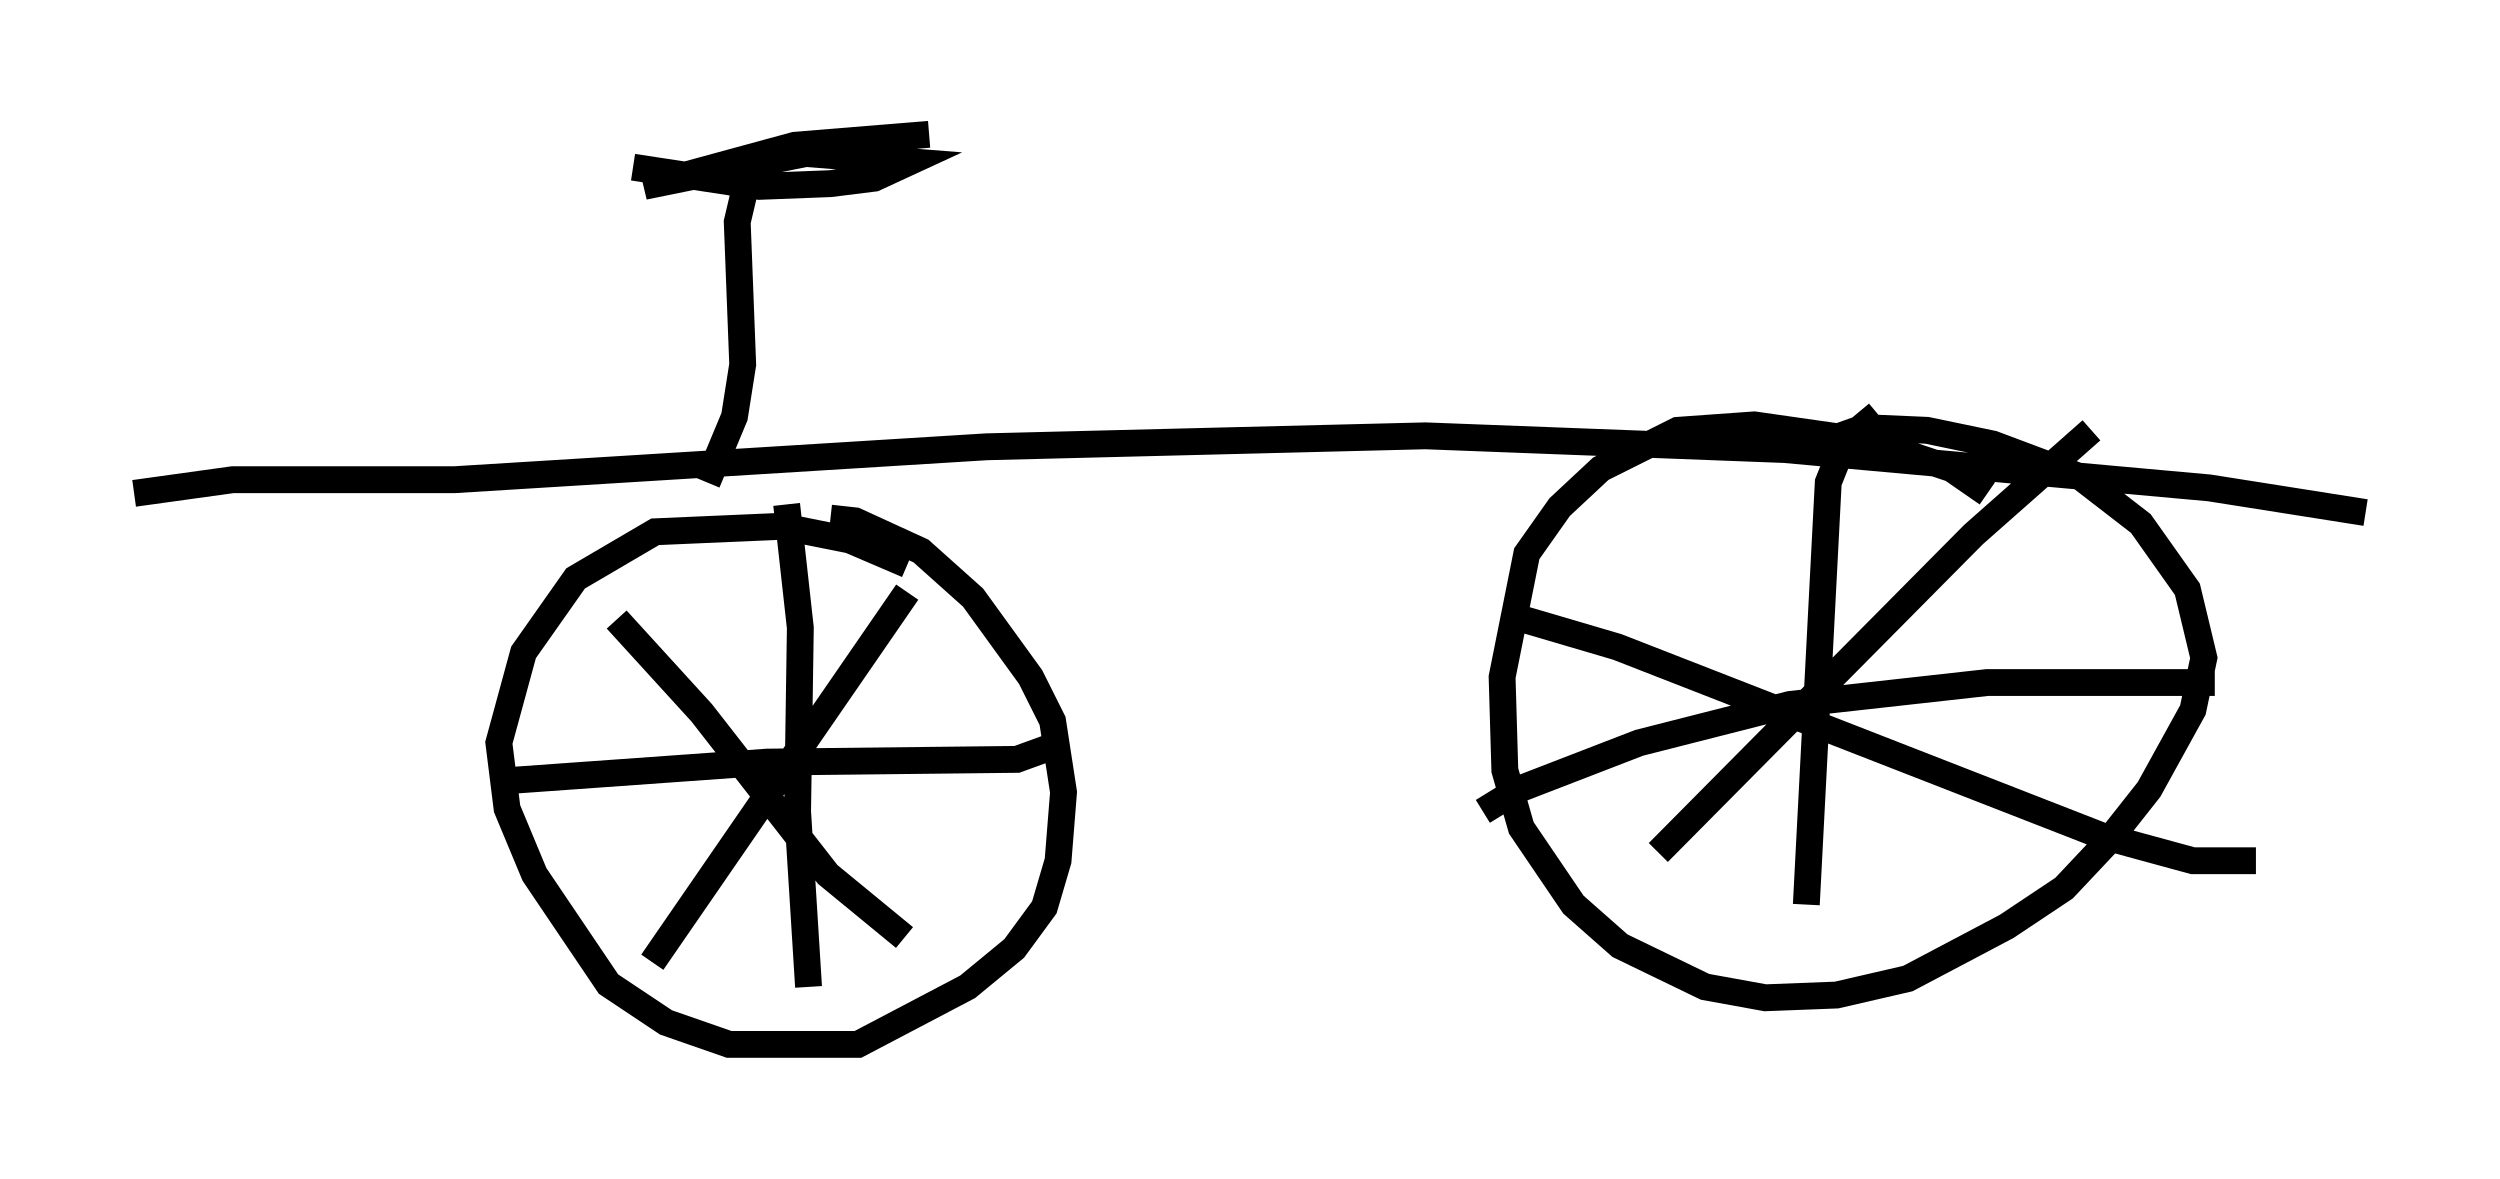 <?xml version="1.0" encoding="utf-8" ?>
<svg baseProfile="full" height="43.892" version="1.1" width="93.097" xmlns="http://www.w3.org/2000/svg" xmlns:ev="http://www.w3.org/2001/xml-events" xmlns:xlink="http://www.w3.org/1999/xlink"><defs /><rect fill="white" height="43.892" width="93.097" x="0" y="0" /><path d="M35.319, 22.559 m-1.531, -1.531 l-2.144, -0.919 -2.552, -0.51 l-4.696, 0.204 -2.96, 1.735 l-1.94, 2.756 -0.919, 3.369 l0.306, 2.45 1.021, 2.45 l2.756, 4.083 2.144, 1.429 l2.348, 0.817 4.798, 0.0 l4.083, -2.144 1.735, -1.429 l1.123, -1.531 0.51, -1.735 l0.204, -2.552 -0.408, -2.654 l-0.817, -1.633 -2.144, -2.96 l-1.94, -1.735 -2.45, -1.123 l-0.919, -0.102 m-1.633, -0.51 l0.51, 4.594 -0.102, 6.84 l0.408, 6.533 m-11.536, -7.656 l10.004, -0.715 9.29, -0.102 l1.123, -0.408 m-5.206, -5.819 l-9.494, 13.781 m-1.327, -12.761 l3.165, 3.471 4.696, 6.023 l2.858, 2.348 m40.323, -16.538 l-1.327, -0.919 -3.063, -1.021 l-4.288, -0.613 -2.858, 0.204 l-2.858, 1.429 -1.531, 1.429 l-1.225, 1.735 -0.919, 4.594 l0.102, 3.471 0.613, 2.144 l1.94, 2.858 1.735, 1.531 l3.165, 1.531 2.246, 0.408 l2.654, -0.102 2.654, -0.613 l3.675, -1.94 2.144, -1.429 l1.633, -1.735 1.531, -1.94 l1.633, -2.96 0.408, -1.94 l-0.613, -2.552 -1.735, -2.45 l-2.246, -1.735 -3.267, -1.225 l-2.45, -0.51 -2.348, -0.102 l-1.429, 0.51 m9.902, -0.408 l-4.39, 3.879 -11.74, 11.842 m-5.002, -8.677 l3.471, 1.021 18.069, 7.044 l3.369, 0.919 2.348, 0.0 m-14.088, -16.64 l-1.225, 1.021 -0.613, 1.531 l-0.817, 15.721 m-12.046, -3.471 l1.327, -0.817 4.492, -1.735 l5.615, -1.429 7.35, -0.817 l8.473, 0.0 m-77.482, -7.044 l3.675, -0.51 8.269, 0.0 l19.804, -1.225 16.334, -0.408 l13.373, 0.51 15.823, 1.429 l5.819, 0.919 m-61.761, -1.123 l1.021, -2.45 0.306, -1.94 l-0.204, -5.308 0.408, -1.735 m-4.288, -0.306 l4.696, 0.715 2.654, -0.102 l1.633, -0.204 1.327, -0.613 l-3.879, -0.306 -6.023, 1.225 l5.615, -1.531 5.002, -0.408 " fill="none" stroke="black" stroke-width="1" /></svg>